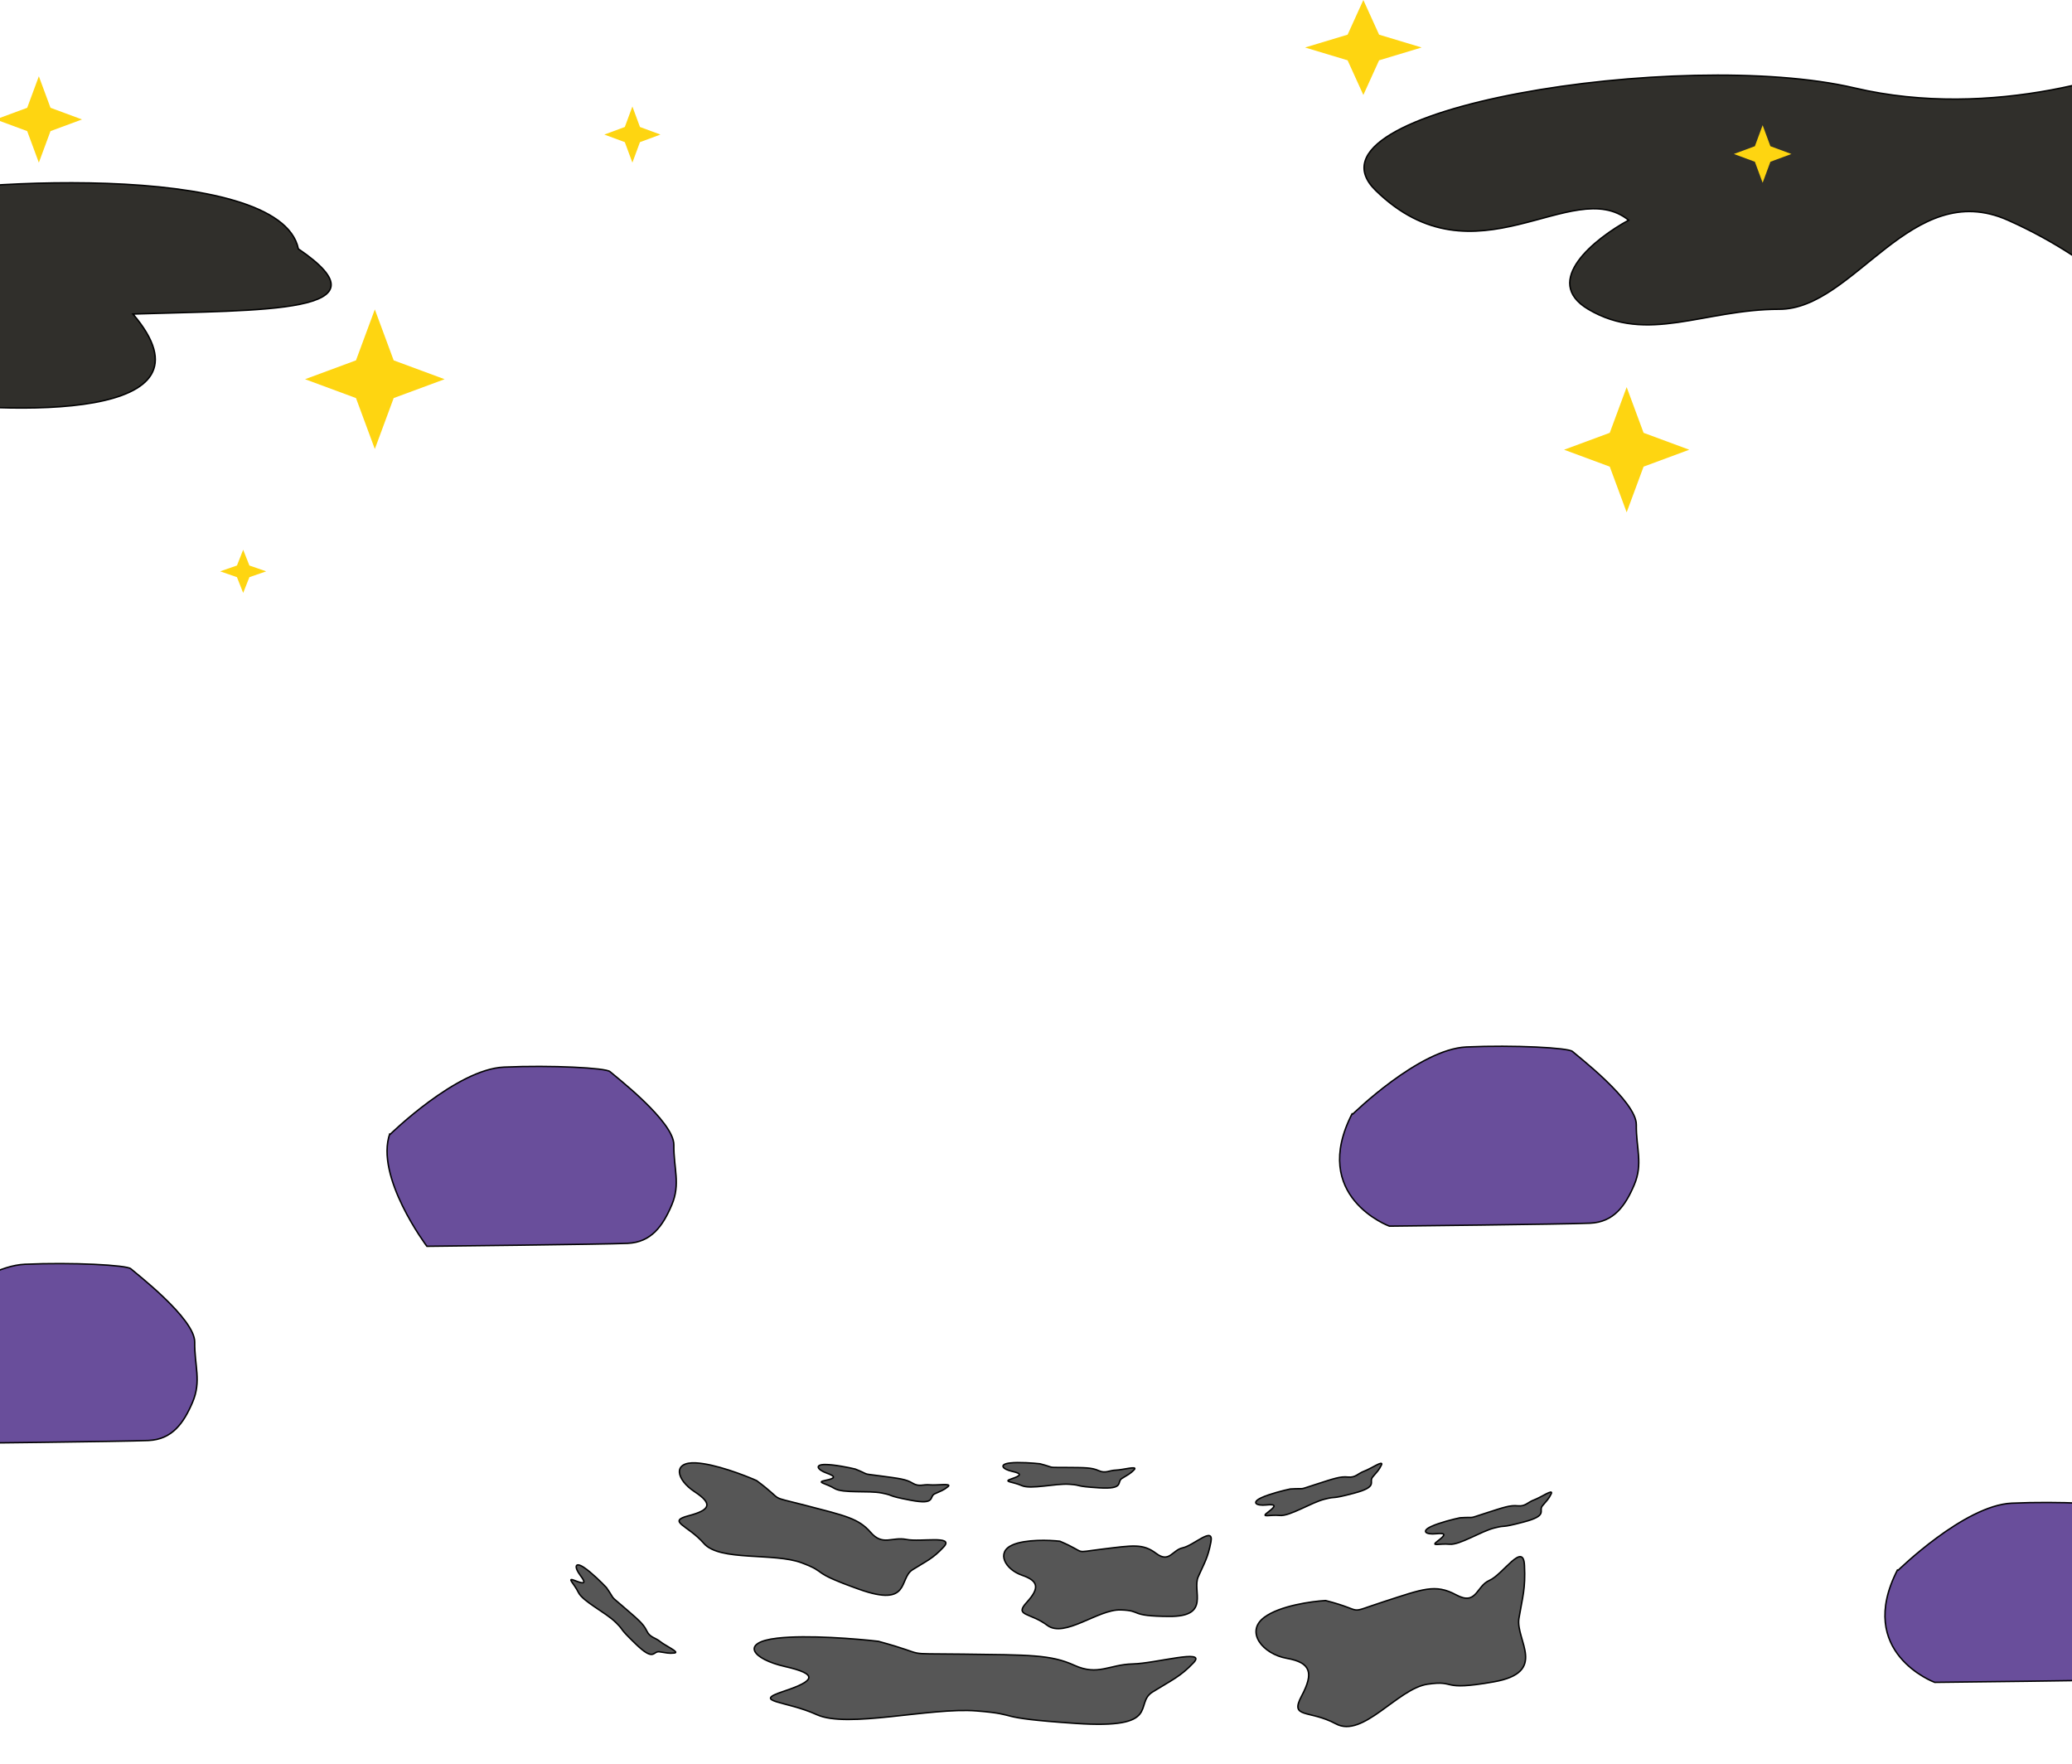 <svg width="1440" height="1226" viewBox="0 0 1440 1226" fill="none" xmlns="http://www.w3.org/2000/svg">
<path d="M1288.91 61.127C1384.63 83.629 1480.86 51.751 1517 33C1517 100.505 1514.76 234.39 1505.79 229.889C1494.58 224.264 1462.79 183.011 1395.48 153.009C1328.18 123.007 1288.91 214.888 1236.57 214.888C1184.23 214.888 1144.96 239.265 1103.83 214.888C1070.93 195.387 1108.81 165.51 1131.87 153.009C1092.61 121.131 1025.31 199.887 956.13 132.382C897.705 75.371 1169.26 33 1288.91 61.127Z" fill="#302F2B" stroke="black"/>
<path d="M-62.014 925.368C-62.014 925.368 -15.789 879.961 17.219 878.496C50.228 877.031 88.15 879.029 90.94 881.625C93.729 884.222 135.504 916.18 135.305 932.559C135.106 948.937 140.087 959.59 133.844 974.304C127.601 989.018 119.565 1000.2 103.227 1000.94C86.889 1001.67 -36.311 1003 -36.311 1003C-36.311 1003 -72.773 954.663 -62.014 924.503" fill="#694E9B"/>
<path d="M-62.014 925.368C-62.014 925.368 -15.789 879.961 17.219 878.496C50.228 877.031 88.15 879.029 90.94 881.625C93.729 884.222 135.504 916.18 135.305 932.559C135.106 948.937 140.087 959.59 133.844 974.304C127.601 989.018 119.565 1000.2 103.227 1000.94C86.889 1001.67 -36.311 1003 -36.311 1003C-36.311 1003 -72.773 954.663 -62.014 924.503" stroke="black" stroke-miterlimit="10"/>
<path d="M939.896 774.368C939.896 774.368 986.12 728.961 1019.13 727.496C1052.14 726.031 1090.06 728.029 1092.85 730.625C1095.64 733.222 1137.41 765.18 1137.21 781.559C1137.02 797.937 1142 808.59 1135.75 823.304C1129.51 838.018 1121.47 849.204 1105.14 849.936C1088.8 850.668 965.598 852 965.598 852C965.598 852 909.836 831.503 939.896 773.503" fill="#694E9B"/>
<path d="M939.896 774.368C939.896 774.368 986.12 728.961 1019.13 727.496C1052.14 726.031 1090.06 728.029 1092.85 730.625C1095.64 733.222 1137.41 765.18 1137.21 781.559C1137.02 797.937 1142 808.59 1135.75 823.304C1129.51 838.018 1121.47 849.204 1105.14 849.936C1088.8 850.668 965.598 852 965.598 852C965.598 852 909.836 831.503 939.896 773.503" stroke="black" stroke-miterlimit="10"/>
<path d="M1318.9 1091.37C1318.9 1091.37 1365.12 1045.96 1398.13 1044.5C1431.14 1043.03 1469.06 1045.03 1471.85 1047.63C1474.64 1050.22 1516.41 1082.18 1516.21 1098.56C1516.02 1114.94 1521 1125.59 1514.75 1140.3C1508.51 1155.02 1500.47 1166.2 1484.14 1166.94C1467.8 1167.67 1344.6 1169 1344.6 1169C1344.6 1169 1288.84 1148.5 1318.9 1090.5" fill="#694E9B"/>
<path d="M1318.9 1091.37C1318.9 1091.37 1365.12 1045.96 1398.13 1044.5C1431.14 1043.03 1469.06 1045.03 1471.85 1047.63C1474.64 1050.22 1516.41 1082.18 1516.21 1098.56C1516.02 1114.94 1521 1125.59 1514.75 1140.3C1508.51 1155.02 1500.47 1166.2 1484.14 1166.94C1467.8 1167.67 1344.6 1169 1344.6 1169C1344.6 1169 1288.84 1148.5 1318.9 1090.5" stroke="black" stroke-miterlimit="10"/>
<path d="M1225 87L1230.4 101.598L1245 107L1230.4 112.402L1225 127L1219.6 112.402L1205 107L1219.6 101.598L1225 87Z" fill="#FED511"/>
<path d="M439.5 74L444.767 88.233L459 93.5L444.767 98.767L439.5 113L434.233 98.767L420 93.5L434.233 88.233L439.5 74Z" fill="#FED511"/>
<path d="M947.5 0L958.439 24.087L988 33L958.439 41.913L947.5 66L936.561 41.913L907 33L936.561 24.087L947.5 0Z" fill="#FED511"/>
<path d="M1130.5 269L1142.25 300.751L1174 312.5L1142.25 324.249L1130.5 356L1118.75 324.249L1087 312.5L1118.75 300.751L1130.5 269Z" fill="#FED511"/>
<path d="M169 382L173.321 392.949L185 397L173.321 401.051L169 412L164.679 401.051L153 397L164.679 392.949L169 382Z" fill="#FED511"/>
<path d="M260.5 215L273.599 250.401L309 263.5L273.599 276.599L260.5 312L247.401 276.599L212 263.5L247.401 250.401L260.5 215Z" fill="#FED511"/>
<path d="M92.409 218.209C155.577 292.382 10.784 288.537 -69.509 277.343L-87 281.724L-83.002 139.364C-37.025 125.25 194.5 110.53 207.351 172.946C274 218.209 181.864 215.289 92.409 218.209Z" fill="#302F2B" stroke="black"/>
<path d="M270.986 788.368C270.986 788.368 317.211 742.961 350.219 741.496C383.228 740.031 421.15 742.029 423.94 744.625C426.729 747.222 468.504 779.18 468.305 795.559C468.106 811.937 473.087 822.59 466.844 837.304C460.601 852.018 452.565 863.204 436.227 863.936C419.889 864.668 296.689 866 296.689 866C296.689 866 260.227 817.663 270.986 787.503" fill="#694E9B"/>
<path d="M270.986 788.368C270.986 788.368 317.211 742.961 350.219 741.496C383.228 740.031 421.15 742.029 423.94 744.625C426.729 747.222 468.504 779.18 468.305 795.559C468.106 811.937 473.087 822.59 466.844 837.304C460.601 852.018 452.565 863.204 436.227 863.936C419.889 864.668 296.689 866 296.689 866C296.689 866 260.227 817.663 270.986 787.503" stroke="black" stroke-miterlimit="10"/>
<path d="M27 53L35.103 74.897L57 83L35.103 91.103L27 113L18.897 91.103L-3 83L18.897 74.897L27 53Z" fill="#FED511"/>
<path d="M559.771 1046.01C531.977 1038.78 546.885 1044.42 525.792 1028.78C517.226 1024.97 496.794 1017.17 483.601 1016.5C467.11 1015.65 469.968 1028.16 482.758 1036.55C495.549 1044.94 493.757 1049.21 478.497 1053.24C463.237 1057.28 478.147 1059.75 489.145 1072.42C500.144 1085.08 537.874 1078.69 557.178 1085.94C576.483 1093.18 561.387 1091.65 597.205 1104.37C633.022 1117.09 624.468 1096.88 634.169 1090.76C643.87 1084.65 648.267 1083.09 655.875 1074.86C663.484 1066.62 639.85 1071.67 629.871 1069.69C619.893 1067.7 613.518 1074.48 605.077 1064.76C596.636 1055.04 587.565 1053.24 559.771 1046.01Z" fill="#2C2C2C" fill-opacity="0.8" stroke="black"/>
<path d="M669.41 1149.39C623.451 1148.78 648.694 1150.83 610.412 1140.48C595.716 1138.75 561.1 1135.89 540.209 1138.29C514.096 1141.29 522.762 1152.8 545.608 1158.01C568.455 1163.21 567.079 1167.78 544.527 1175.24C521.975 1182.7 546.158 1181.66 567.629 1191.43C589.1 1201.21 646.06 1186.26 678.726 1188.85C711.393 1191.44 687.232 1193.43 747.599 1197.52C807.966 1201.62 787.793 1183.92 800.941 1175.73C814.089 1167.53 820.453 1165 829.612 1155.22C838.771 1145.45 803.442 1155.83 787.148 1156.21C770.854 1156.59 763.137 1164.66 746.659 1157.15C730.182 1149.65 715.369 1149.99 669.41 1149.39Z" fill="#2C2C2C" fill-opacity="0.8" stroke="black"/>
<path d="M740.429 1019.68C726.706 1019.56 734.246 1020.13 722.803 1017.12C718.413 1016.63 708.074 1015.83 701.84 1016.57C694.047 1017.5 696.649 1020.9 703.477 1022.41C710.305 1023.92 709.901 1025.27 703.177 1027.51C696.454 1029.75 703.672 1029.41 710.096 1032.28C716.519 1035.14 733.506 1030.63 743.262 1031.35C753.018 1032.07 745.807 1032.7 763.836 1033.83C781.865 1034.95 775.819 1029.74 779.734 1027.29C783.648 1024.85 785.545 1024.09 788.267 1021.18C790.989 1018.27 780.454 1021.39 775.59 1021.53C770.726 1021.67 768.432 1024.07 763.503 1021.87C758.573 1019.67 754.151 1019.79 740.429 1019.68Z" fill="#2C2C2C" fill-opacity="0.8" stroke="black"/>
<path d="M914.208 1031.52C901.147 1035.73 908.482 1033.89 896.673 1034.64C892.352 1035.55 882.287 1038.05 876.602 1040.71C869.495 1044.04 873.034 1046.44 879.991 1045.73C886.947 1045.02 886.989 1046.43 881.312 1050.67C875.634 1054.92 882.379 1052.32 889.378 1053.02C896.377 1053.72 911.083 1044.1 920.57 1041.71C930.058 1039.33 923.41 1042.19 940.878 1037.59C958.346 1032.99 950.967 1029.94 953.914 1026.38C956.861 1022.83 958.422 1021.51 960.09 1017.9C961.759 1014.28 952.743 1020.56 948.168 1022.22C943.593 1023.88 942.171 1026.88 936.8 1026.34C931.429 1025.8 927.27 1027.31 914.208 1031.52Z" fill="#2C2C2C" fill-opacity="0.8" stroke="black"/>
<path d="M1032.21 1051.52C1019.15 1055.73 1026.48 1053.89 1014.67 1054.64C1010.35 1055.55 1000.29 1058.05 994.602 1060.71C987.495 1064.04 991.034 1066.44 997.991 1065.73C1004.95 1065.02 1004.99 1066.43 999.312 1070.67C993.634 1074.92 1000.38 1072.32 1007.38 1073.02C1014.38 1073.72 1029.08 1064.1 1038.57 1061.71C1048.06 1059.33 1041.41 1062.19 1058.88 1057.59C1076.35 1052.99 1068.97 1049.94 1071.91 1046.38C1074.86 1042.83 1076.42 1041.51 1078.09 1037.9C1079.76 1034.28 1070.74 1040.56 1066.17 1042.22C1061.59 1043.88 1060.17 1046.88 1054.8 1046.34C1049.43 1045.8 1045.27 1047.31 1032.21 1051.52Z" fill="#2C2C2C" fill-opacity="0.8" stroke="black"/>
<path d="M433.238 1116.5C422.853 1107.53 428.231 1112.84 421.458 1103.14C418.43 1099.92 411.066 1092.62 405.835 1089.15C399.297 1084.81 399.081 1089.09 403.308 1094.66C407.535 1100.23 406.348 1101 399.773 1098.35C393.197 1095.71 398.921 1100.12 401.961 1106.47C405.002 1112.81 420.868 1120.37 427.838 1127.23C434.809 1134.1 428.907 1129.9 441.919 1142.43C454.931 1154.96 453.698 1147.08 458.266 1147.75C462.833 1148.42 464.771 1149.06 468.729 1148.61C472.686 1148.15 462.633 1143.72 458.838 1140.67C455.043 1137.63 451.74 1137.97 449.407 1133.1C447.074 1128.24 443.624 1125.47 433.238 1116.5Z" fill="#2C2C2C" fill-opacity="0.8" stroke="black"/>
<path d="M611.587 1025.52C597.986 1023.7 605.396 1025.2 594.418 1020.79C590.124 1019.75 579.965 1017.67 573.688 1017.63C565.84 1017.57 567.998 1021.27 574.584 1023.62C581.171 1025.97 580.599 1027.26 573.649 1028.65C566.698 1030.03 573.903 1030.59 579.919 1034.24C585.934 1037.89 603.351 1035.53 612.941 1037.46C622.531 1039.39 615.298 1039.12 633.045 1042.48C650.792 1045.85 645.445 1039.92 649.634 1037.99C653.824 1036.05 655.8 1035.53 658.864 1032.98C661.928 1030.44 651.086 1032.22 646.242 1031.75C641.399 1031.28 638.824 1033.37 634.208 1030.58C629.591 1027.78 625.188 1027.35 611.587 1025.52Z" fill="#2C2C2C" fill-opacity="0.8" stroke="black"/>
<path d="M961.606 1112.97C934.21 1121.86 950.343 1119.55 921.279 1112.16C911.544 1112.69 889.384 1115.77 878.627 1123.83C865.182 1133.89 877.58 1149.34 894.311 1152.3C911.042 1155.25 913.135 1162.42 904.612 1178.43C896.089 1194.43 909.642 1187.72 928.467 1197.84C947.292 1207.96 971.283 1173.36 992.123 1170.28C1012.96 1167.21 1000.03 1175.36 1038.11 1168.65C1076.19 1161.93 1053.1 1139.64 1055.63 1124.53C1058.16 1109.41 1060.28 1104.24 1059.47 1087.61C1058.65 1070.97 1044.47 1094.1 1035.13 1098.14C1025.8 1102.18 1026.38 1115.95 1011.94 1108.18C997.489 1100.41 989.001 1104.09 961.606 1112.97Z" fill="#2C2C2C" fill-opacity="0.8" stroke="black"/>
<path d="M765.941 1076.43C744.475 1079.04 756.636 1079.46 736.623 1070.94C729.426 1070.11 712.737 1069.46 703.559 1073.55C692.086 1078.66 698.604 1090.55 710.338 1094.58C722.072 1098.62 722.425 1103.69 713.572 1113.39C704.719 1123.09 715.72 1120.25 727.806 1129.35C739.893 1138.45 763.094 1118.16 778.819 1118.65C794.544 1119.14 783.76 1123.02 812.671 1123.18C841.581 1123.35 828.381 1105.55 832.709 1095.71C837.036 1085.87 839.44 1082.66 841.573 1071.39C843.707 1060.12 829.557 1073.91 822.075 1075.48C814.593 1077.05 812.76 1086.36 803.484 1079.38C794.208 1072.39 787.407 1073.82 765.941 1076.43Z" fill="#2C2C2C" fill-opacity="0.8" stroke="black"/>
</svg>
